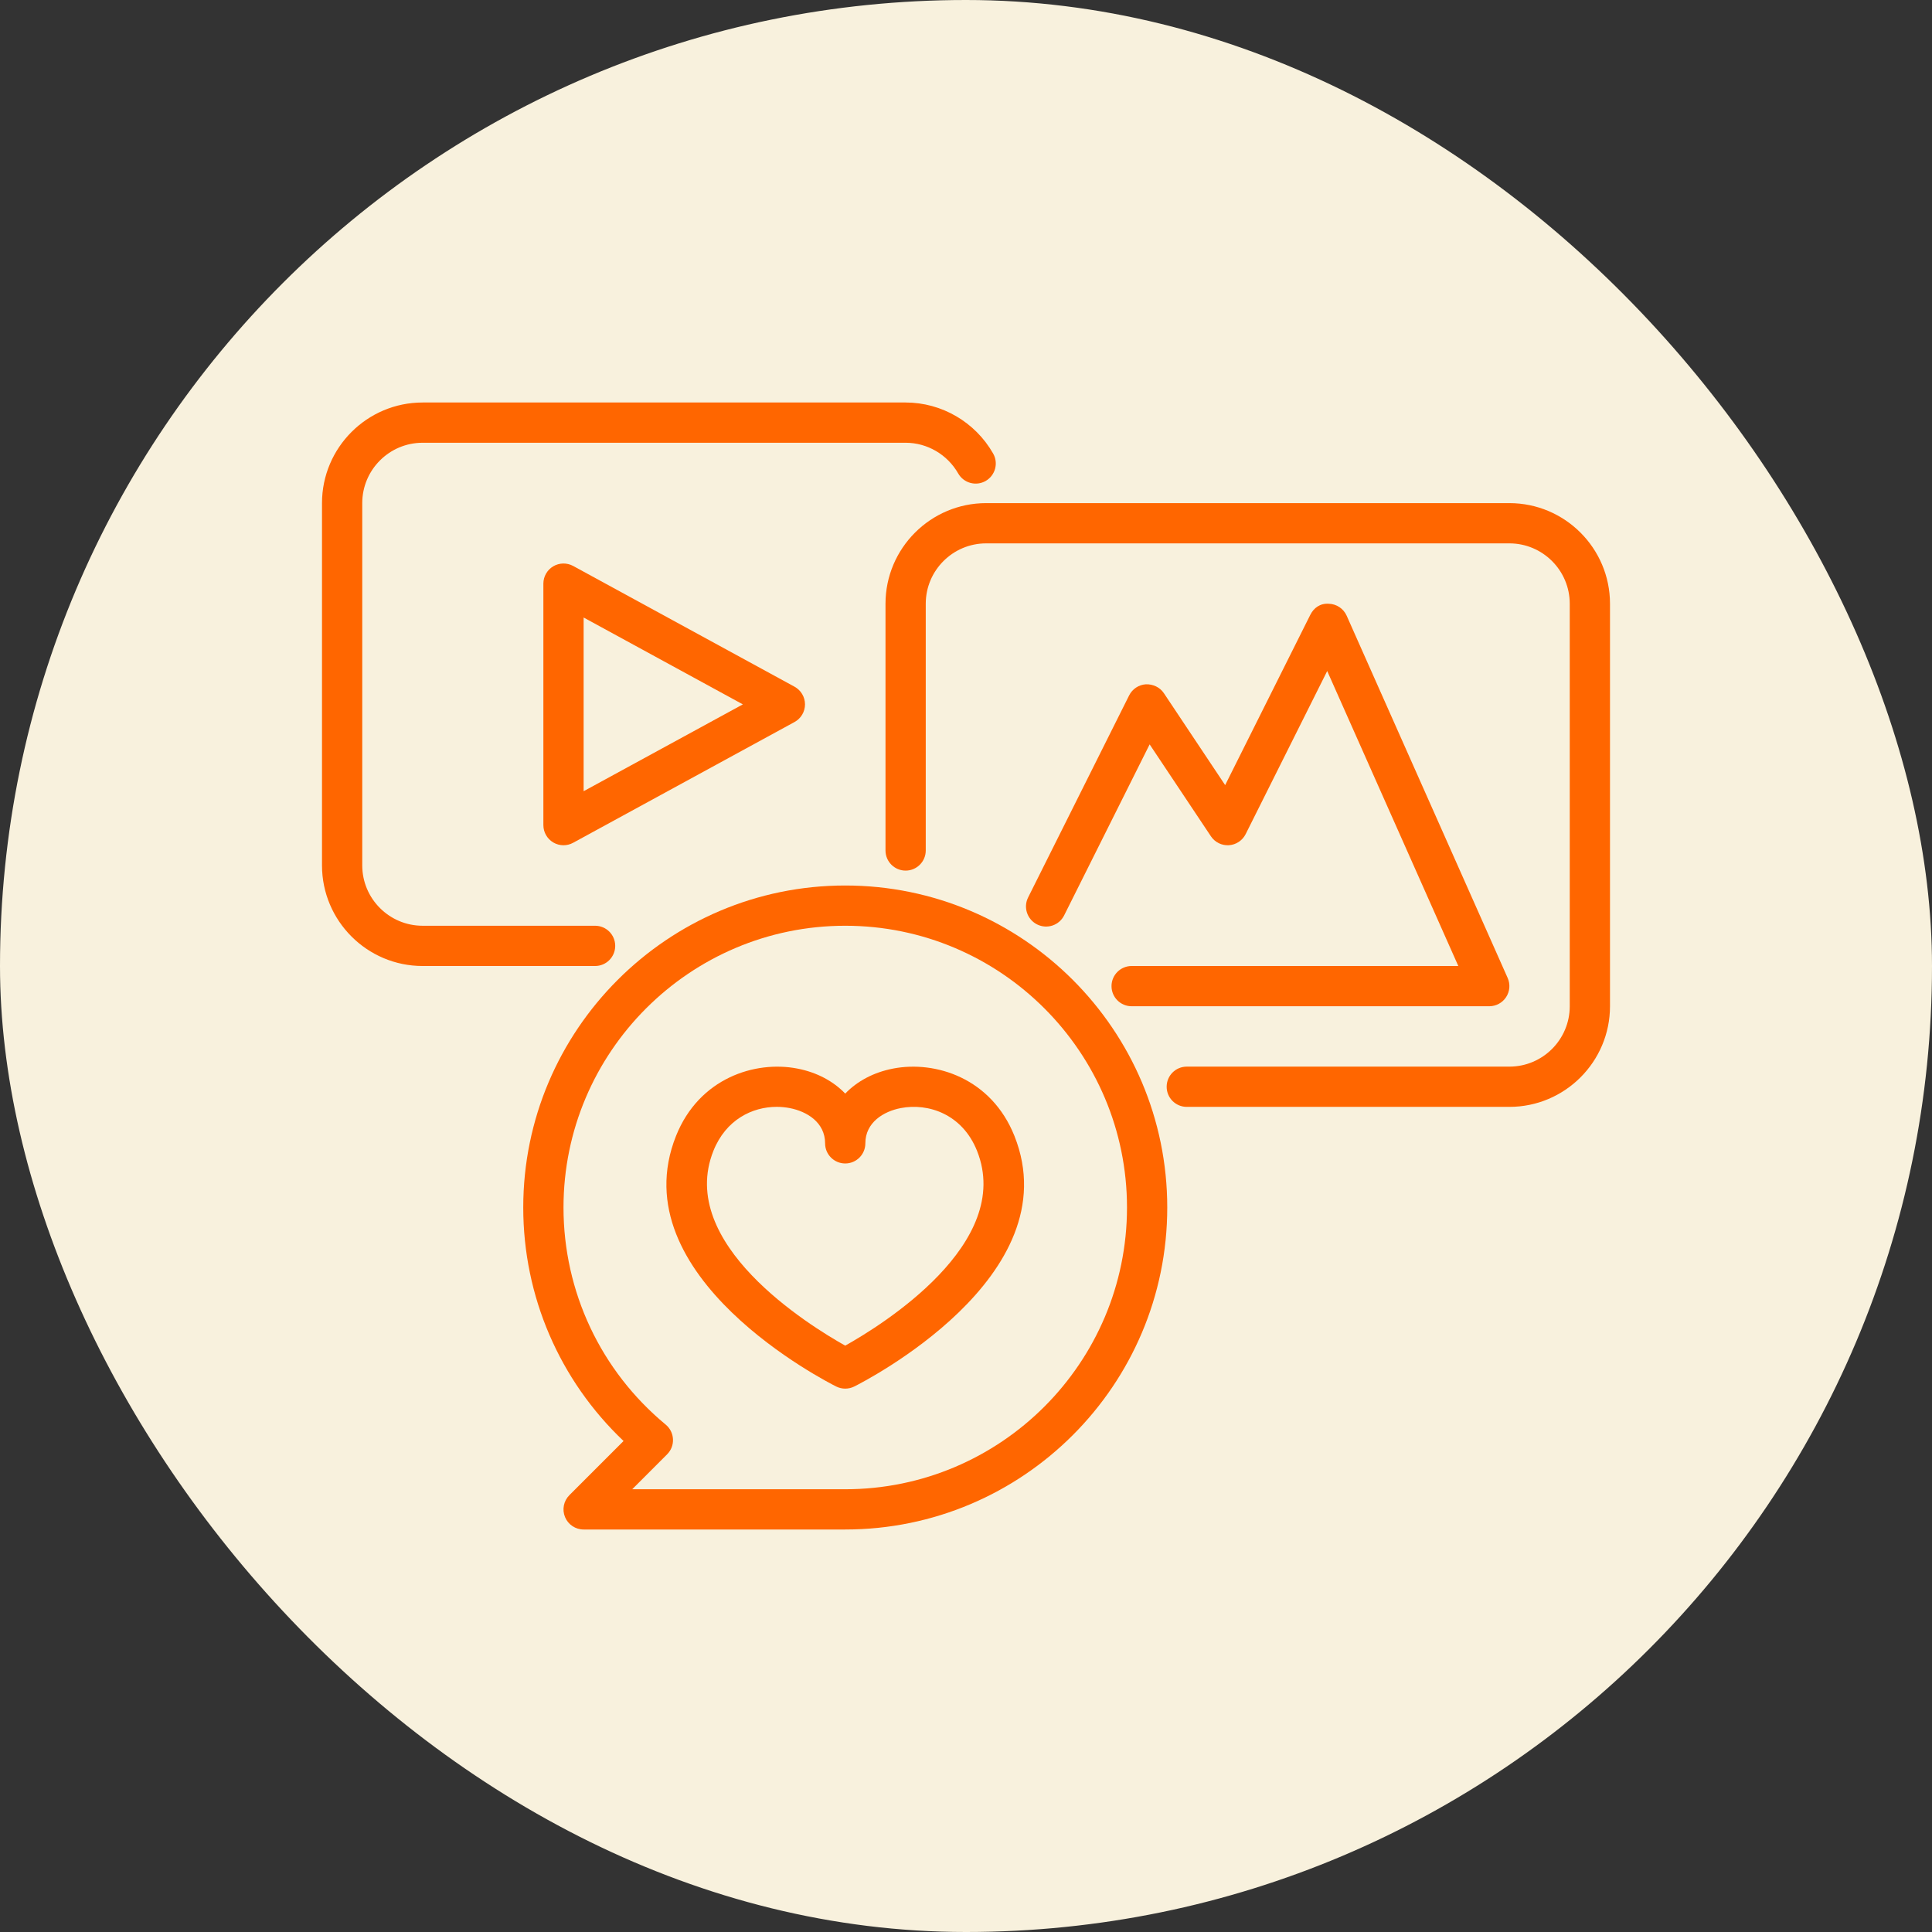 <svg width="72" height="72" viewBox="0 0 72 72" fill="none" xmlns="http://www.w3.org/2000/svg">
<rect x="0" y="0" width="72" height="72" fill="#333333" stroke="none"/>
<rect width="72" height="72" rx="36" fill="#F8F1DD"/>
<path d="M22.927 35.25C22.927 34.835 22.592 34.5 22.177 34.5H15.75C14.509 34.5 13.5 33.491 13.5 32.25V18.75C13.5 17.509 14.509 16.5 15.75 16.5H33.75C34.556 16.5 35.306 16.939 35.709 17.644C35.914 18.003 36.371 18.129 36.731 17.925C37.091 17.719 37.217 17.261 37.011 16.901C36.343 15.729 35.093 15 33.75 15H15.75C13.682 15 12 16.682 12 18.75V32.25C12 34.318 13.682 36 15.75 36H22.177C22.592 36 22.927 35.665 22.927 35.25Z" fill="#FF6600"/>
<path d="M21.359 21.091C21.126 20.965 20.844 20.971 20.617 21.105C20.39 21.24 20.25 21.486 20.25 21.75V30.75C20.25 31.014 20.39 31.26 20.617 31.395C20.735 31.465 20.867 31.5 21 31.5C21.123 31.5 21.247 31.469 21.359 31.408L29.609 26.908C29.85 26.777 30 26.525 30 26.25C30 25.975 29.85 25.723 29.609 25.591L21.359 21.091ZM21.75 29.486V23.013L27.684 26.25L21.75 29.486Z" fill="#FF6600"/>
<path d="M56.25 18.75H36.75C34.682 18.75 33 20.432 33 22.5V31.695C33 32.109 33.336 32.445 33.75 32.445C34.164 32.445 34.5 32.109 34.5 31.695V22.5C34.5 21.259 35.509 20.25 36.75 20.25H56.25C57.491 20.25 58.5 21.259 58.5 22.5V37.5C58.5 38.741 57.491 39.75 56.25 39.75H44.228C43.813 39.75 43.478 40.085 43.478 40.5C43.478 40.915 43.813 41.25 44.228 41.25H56.25C58.318 41.25 60 39.568 60 37.5V22.5C60 20.432 58.318 18.75 56.25 18.75Z" fill="#FF6600"/>
<path d="M41.423 36.75C41.423 37.165 41.759 37.5 42.173 37.5H55.501C55.754 37.5 55.991 37.372 56.129 37.159C56.268 36.946 56.289 36.678 56.186 36.445L50.186 22.945C50.068 22.68 49.808 22.507 49.518 22.5C49.197 22.479 48.959 22.655 48.83 22.915L45.658 29.259L43.375 25.834C43.227 25.611 42.967 25.492 42.704 25.502C42.437 25.518 42.2 25.676 42.08 25.915L38.315 33.445C38.129 33.815 38.28 34.266 38.65 34.451C39.021 34.636 39.471 34.486 39.657 34.115L42.844 27.741L45.127 31.166C45.275 31.389 45.531 31.515 45.797 31.499C46.064 31.482 46.302 31.324 46.422 31.085L49.461 25.007L54.347 36H42.173C41.759 36 41.423 36.336 41.423 36.75Z" fill="#FF6600"/>
<path d="M31.5 33C24.883 33 19.5 38.383 19.5 45C19.5 48.311 20.853 51.439 23.238 53.702L21.22 55.72C21.005 55.934 20.941 56.257 21.057 56.537C21.173 56.818 21.447 57 21.75 57H31.5C38.117 57 43.5 51.617 43.5 45C43.5 38.383 38.117 33 31.5 33ZM31.5 55.5H23.561L24.861 54.199C25.011 54.05 25.09 53.845 25.08 53.634C25.07 53.423 24.972 53.226 24.809 53.091C22.388 51.087 21 48.138 21 45C21 39.21 25.71 34.5 31.5 34.5C37.29 34.5 42 39.21 42 45C42 50.79 37.29 55.5 31.5 55.5Z" fill="#FF6600"/>
<path d="M33.285 39.822C32.556 39.962 31.941 40.295 31.499 40.755C31.058 40.295 30.443 39.962 29.713 39.822C28.142 39.517 26.056 40.175 25.194 42.331C23.099 47.58 30.835 51.507 31.165 51.672C31.27 51.724 31.385 51.75 31.499 51.75C31.614 51.75 31.729 51.724 31.834 51.672C32.164 51.507 39.9 47.58 37.804 42.331C36.942 40.176 34.861 39.518 33.285 39.822ZM31.499 50.148C30.144 49.389 25.209 46.34 26.587 42.888C27.052 41.725 28.037 41.249 28.946 41.249C29.111 41.249 29.273 41.265 29.43 41.295C30.068 41.418 30.749 41.827 30.749 42.609C30.749 43.024 31.085 43.359 31.499 43.359C31.914 43.359 32.249 43.024 32.249 42.609C32.249 41.827 32.931 41.418 33.569 41.295C34.589 41.099 35.862 41.514 36.411 42.888C37.79 46.34 32.855 49.389 31.499 50.148Z" fill="#FF6600"/>
</svg>
